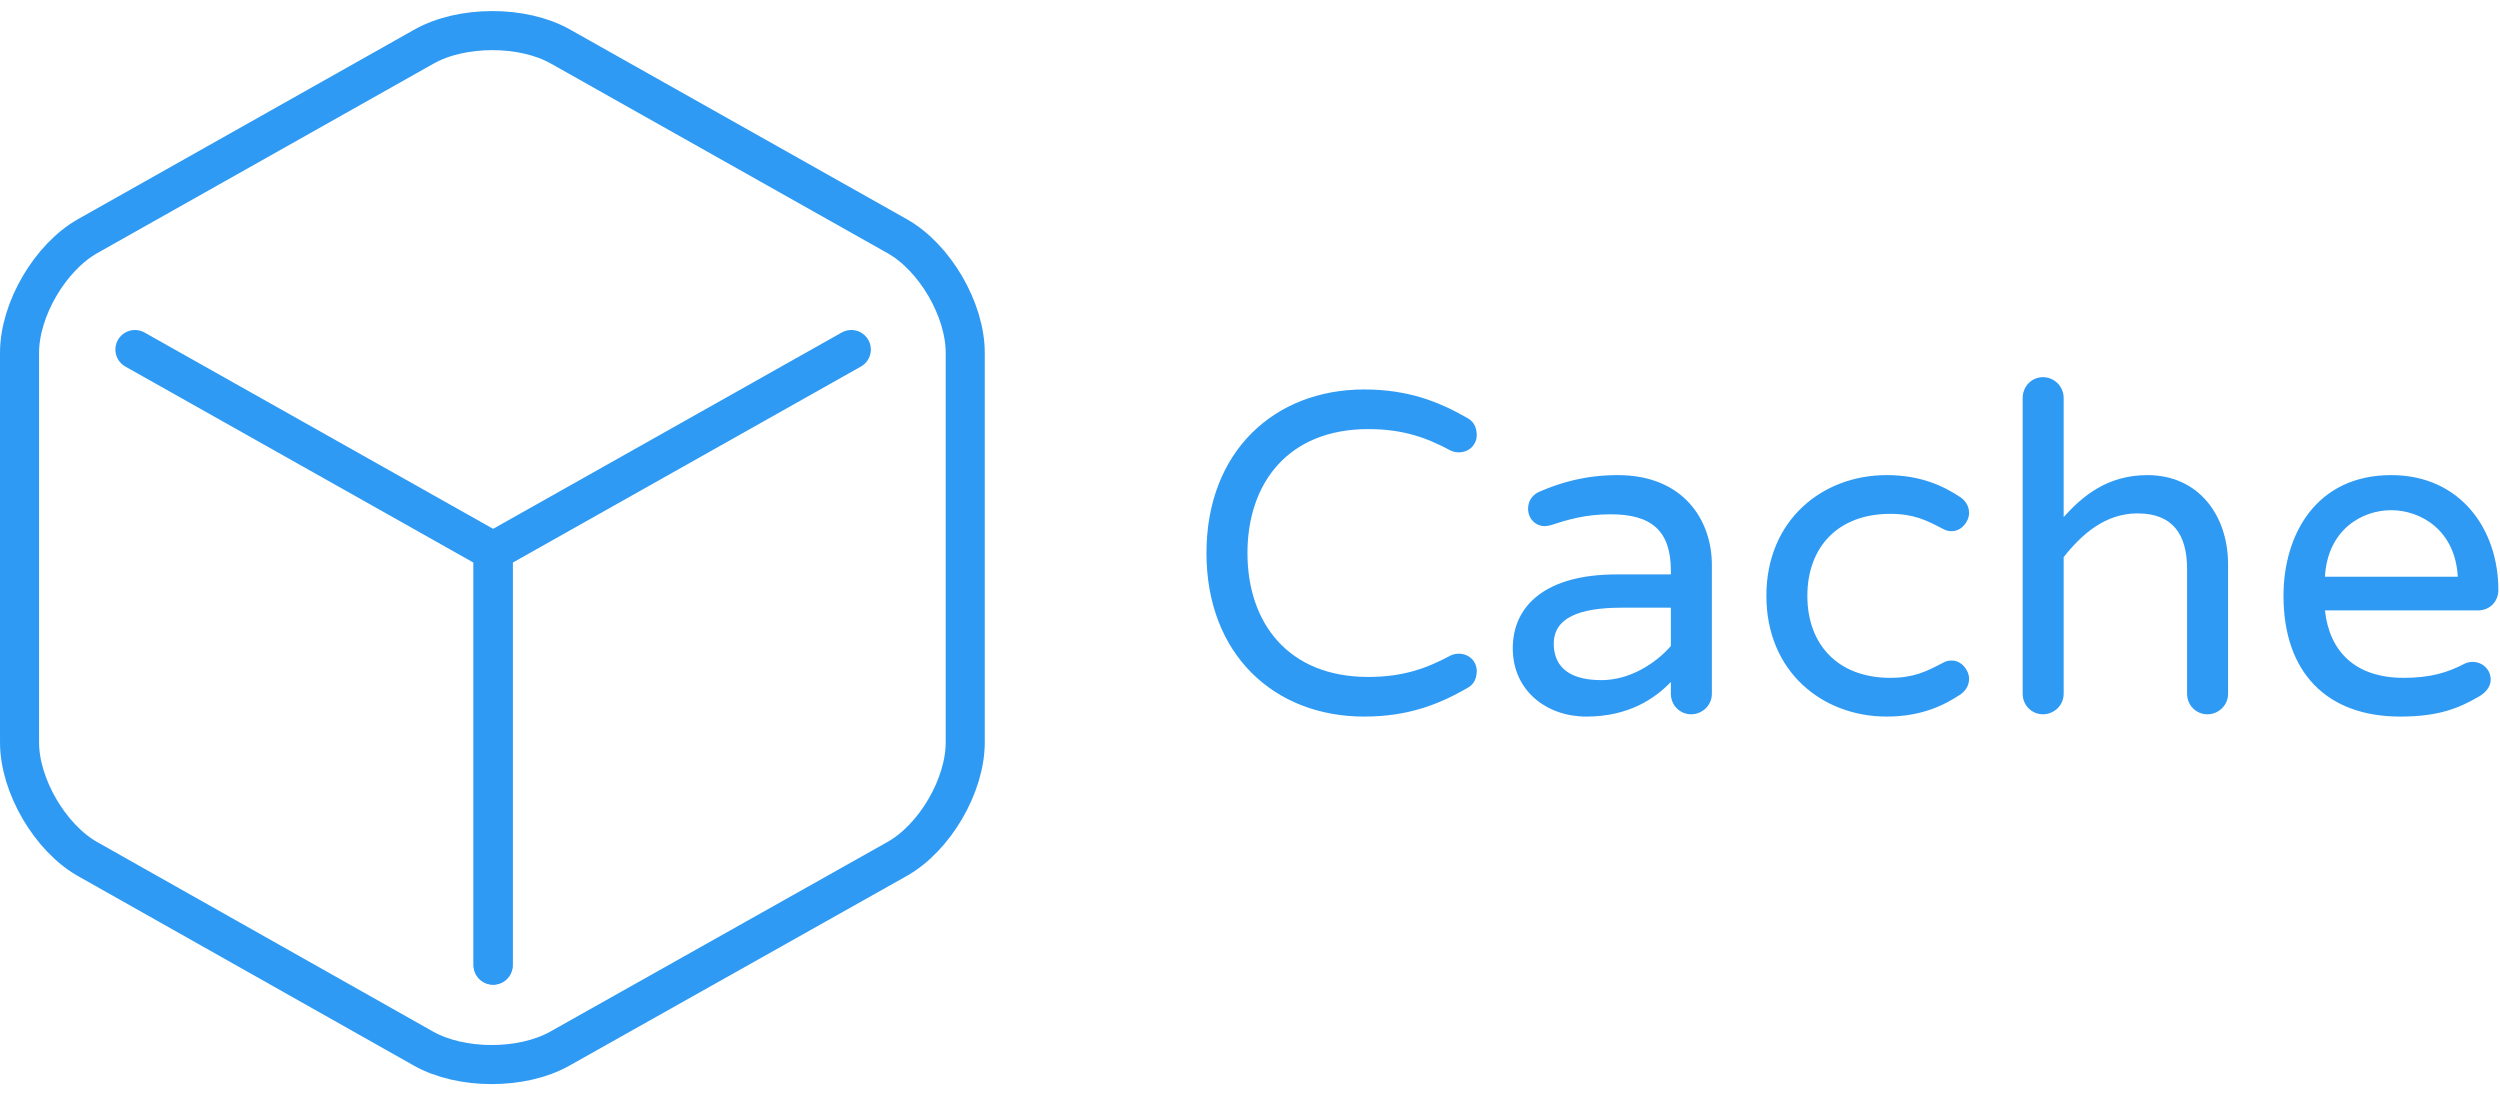 <?xml version="1.0" encoding="utf-8"?>
<!-- Generator: Adobe Illustrator 16.0.4, SVG Export Plug-In . SVG Version: 6.00 Build 0)  -->
<!DOCTYPE svg PUBLIC "-//W3C//DTD SVG 1.1//EN" "http://www.w3.org/Graphics/SVG/1.1/DTD/svg11.dtd">
<svg width="85.333" height="37.333" viewBox="0 0 128 56" version="1.1" xmlns="http://www.w3.org/2000/svg" xmlns:xlink="http://www.w3.org/1999/xlink" xml:space="preserve">
  <g stroke="none" stroke-width="1" fill="none">
    <g transform="translate(1, -485)">
      <g transform="translate(0, 486)">
        <g stroke="#2e9af4" stroke-width="2" stroke-linecap="round">
          <path d="M5.2312661e-10,37.011 C5.71503193e-10,39.224 1.567,41.902 3.488,42.986 L20.68,52.687 C22.607,53.774 25.722,53.781 27.656,52.694 L44.932,42.979 C46.858,41.896 48.42,39.226 48.42,37.011 L48.42,17.061 C48.42,14.848 46.859,12.175 44.937,11.093 L27.686,1.378 C25.763,0.295 22.644,0.296 20.71,1.385 L3.494,11.086 C1.564,12.173 3.85297763e-11,14.846 8.6949739e-11,17.061 L5.2312661e-10,37.011 Z"></path>
          <g transform="translate(5.817, 16.799)">
            <path d="M18.438,31.615 L18.438,10.429 L0.091,0.097"></path>
            <path d="M36.771,31.615 L36.771,10.429 L18.424,0.097" transform="translate(27.597, 15.856) scale(-1, 1) translate(-27.597, -15.856)"></path>
          </g>
        </g>
        <path fill="#2e9af4" d="M73.686,32.47 C73.571,32.47 73.41,32.493 73.271,32.563 C72.049,33.216 70.85,33.66 69.051,33.66 C64.969,33.66 62.87,30.907 62.87,27.315 C62.87,23.723 64.969,20.97 69.051,20.97 C70.85,20.97 72.049,21.413 73.271,22.067 C73.41,22.137 73.571,22.16 73.686,22.16 C74.263,22.16 74.632,21.717 74.609,21.227 C74.586,20.784 74.401,20.55 74.102,20.387 C72.672,19.571 71.103,18.941 68.843,18.941 C64.254,18.941 60.771,22.113 60.771,27.315 C60.771,32.517 64.254,35.689 68.843,35.689 C71.103,35.689 72.672,35.059 74.102,34.243 C74.401,34.079 74.586,33.846 74.609,33.403 C74.632,32.913 74.263,32.47 73.686,32.47 L73.686,32.47 Z M81.828,23.326 C80.19,23.326 78.922,23.699 77.838,24.166 C77.446,24.329 77.238,24.656 77.238,25.052 C77.238,25.565 77.63,25.939 78.092,25.939 C78.184,25.939 78.299,25.915 78.391,25.892 C79.245,25.612 80.167,25.332 81.459,25.332 C83.534,25.332 84.549,26.149 84.549,28.225 L84.549,28.411 L81.759,28.411 C78.161,28.411 76.454,29.997 76.454,32.19 C76.454,34.383 78.207,35.689 80.213,35.689 C82.381,35.689 83.719,34.779 84.549,33.916 L84.549,34.523 C84.549,35.106 85.01,35.572 85.587,35.572 C86.164,35.572 86.648,35.106 86.648,34.523 L86.648,27.921 C86.648,25.635 85.195,23.326 81.828,23.326 L81.828,23.326 Z M80.997,33.823 C79.129,33.823 78.553,32.96 78.553,31.957 C78.553,30.627 79.867,30.114 82.035,30.114 L84.549,30.114 L84.549,32.073 C83.765,32.983 82.427,33.823 80.997,33.823 L80.997,33.823 Z M98.941,32.82 C98.756,32.82 98.641,32.843 98.433,32.96 C97.626,33.38 96.98,33.706 95.781,33.706 C93.106,33.706 91.537,32.003 91.537,29.508 C91.537,27.012 93.106,25.309 95.781,25.309 C96.98,25.309 97.626,25.635 98.433,26.055 C98.641,26.172 98.756,26.195 98.941,26.195 C99.425,26.195 99.817,25.705 99.817,25.262 C99.817,24.912 99.632,24.632 99.356,24.446 C98.572,23.933 97.418,23.326 95.596,23.326 C92.321,23.326 89.439,25.612 89.439,29.508 C89.439,33.403 92.321,35.689 95.596,35.689 C97.418,35.689 98.572,35.083 99.356,34.569 C99.632,34.383 99.817,34.103 99.817,33.753 C99.817,33.31 99.425,32.82 98.941,32.82 L98.941,32.82 Z M108.95,23.326 C106.897,23.326 105.629,24.399 104.66,25.472 L104.66,19.384 C104.66,18.778 104.176,18.311 103.599,18.311 C103.023,18.311 102.561,18.778 102.561,19.384 L102.561,34.523 C102.561,35.106 103.023,35.572 103.599,35.572 C104.176,35.572 104.66,35.106 104.66,34.523 L104.66,27.525 C105.583,26.359 106.782,25.286 108.443,25.286 C110.241,25.286 110.979,26.359 110.979,28.131 L110.979,34.523 C110.979,35.106 111.441,35.572 112.017,35.572 C112.594,35.572 113.078,35.106 113.078,34.523 L113.078,27.898 C113.078,25.402 111.579,23.326 108.95,23.326 L108.95,23.326 Z M125.601,32.89 C125.44,32.89 125.325,32.913 125.186,32.983 C124.333,33.426 123.457,33.706 122.073,33.706 C119.582,33.706 118.267,32.353 118.037,30.254 L125.855,30.254 C126.501,30.254 126.916,29.787 126.916,29.204 C126.916,26.102 124.979,23.326 121.427,23.326 C117.599,23.326 115.915,26.359 115.915,29.508 C115.915,33.426 118.129,35.689 121.888,35.689 C123.895,35.689 124.91,35.246 125.924,34.663 C126.247,34.476 126.524,34.173 126.524,33.8 C126.524,33.263 126.086,32.89 125.601,32.89 L125.601,32.89 Z M121.427,25.122 C122.903,25.122 124.702,26.102 124.84,28.528 L118.037,28.528 C118.175,26.102 119.951,25.122 121.427,25.122 L121.427,25.122 Z"></path>
      </g>
    </g>
  </g>
</svg>

